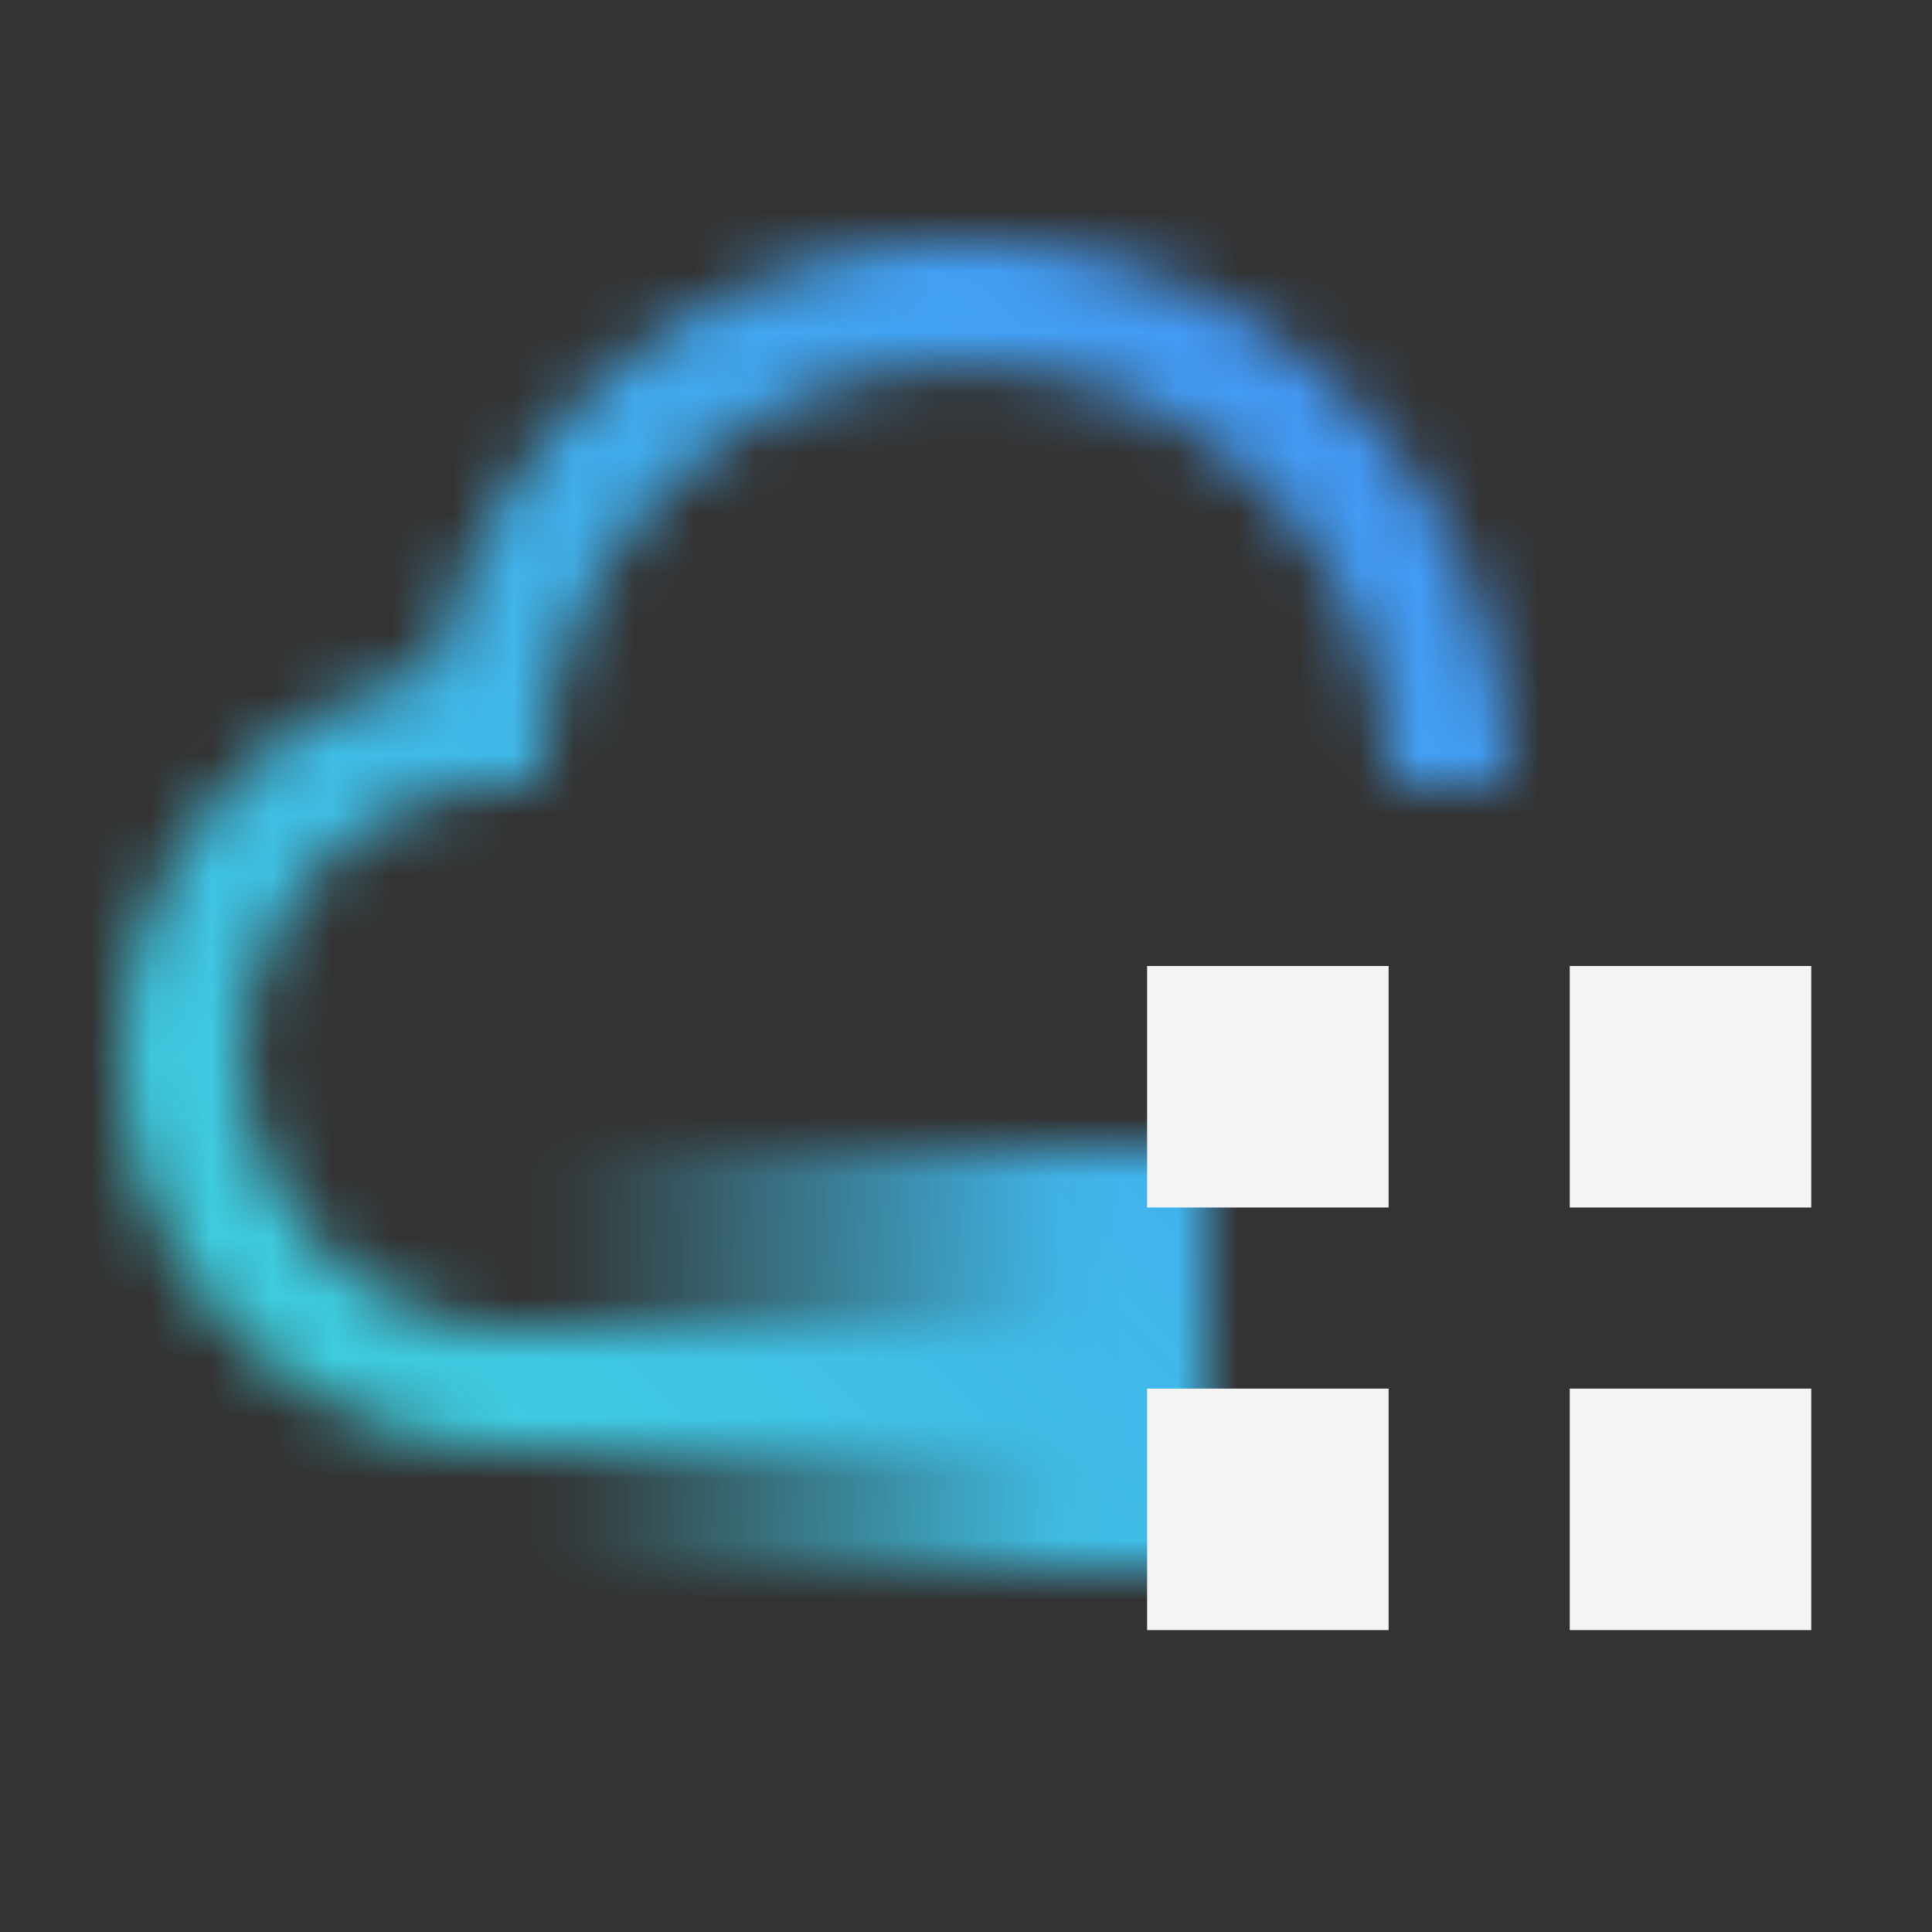 <svg xmlns="http://www.w3.org/2000/svg" viewBox="0 0 32 32"><rect x="0" y="0" width="32" height="32" fill="#333333" stroke="none"/><defs><linearGradient id="cf4fg7l5ka" x1="89" y1="-24.5" x2="100" y2="-24.5" gradientTransform="translate(-80 47)" gradientUnits="userSpaceOnUse"><stop offset=".001" stop-opacity="0"></stop><stop offset=".8"></stop></linearGradient><linearGradient id="ixmfzt3zwc" y1="32" x2="32" gradientUnits="userSpaceOnUse"><stop offset=".1" stop-color="#3ddbd9"></stop><stop offset=".9" stop-color="#4589ff"></stop></linearGradient><mask id="wb0e6joigb" x="0" y="0" width="32" height="32" maskUnits="userSpaceOnUse"><path d="M16 4a9 9 0 0 0-8.8 7.136A6.5 6.5 0 0 0 8.5 24H19v-2H8.5a4.5 4.5 0 0 1-.356-8.981l.816-.064.1-.812A7 7 0 0 1 23 13h2a9.01 9.01 0 0 0-9-9z" fill="#fff"></path><path fill="url(#cf4fg7l5ka)" d="M9 19h11v7H9z"></path></mask></defs><g data-name="Layer 2"><g data-name="Dark theme icons"><g mask="url(#wb0e6joigb)"><path fill="url(#ixmfzt3zwc)" d="M0 0h32v32H0z"></path></g><path fill="#f4f4f4" d="M19 23h4v4h-4zm7 0h4v4h-4zm-7-7h4v4h-4zm7 0h4v4h-4z"></path></g></g></svg>